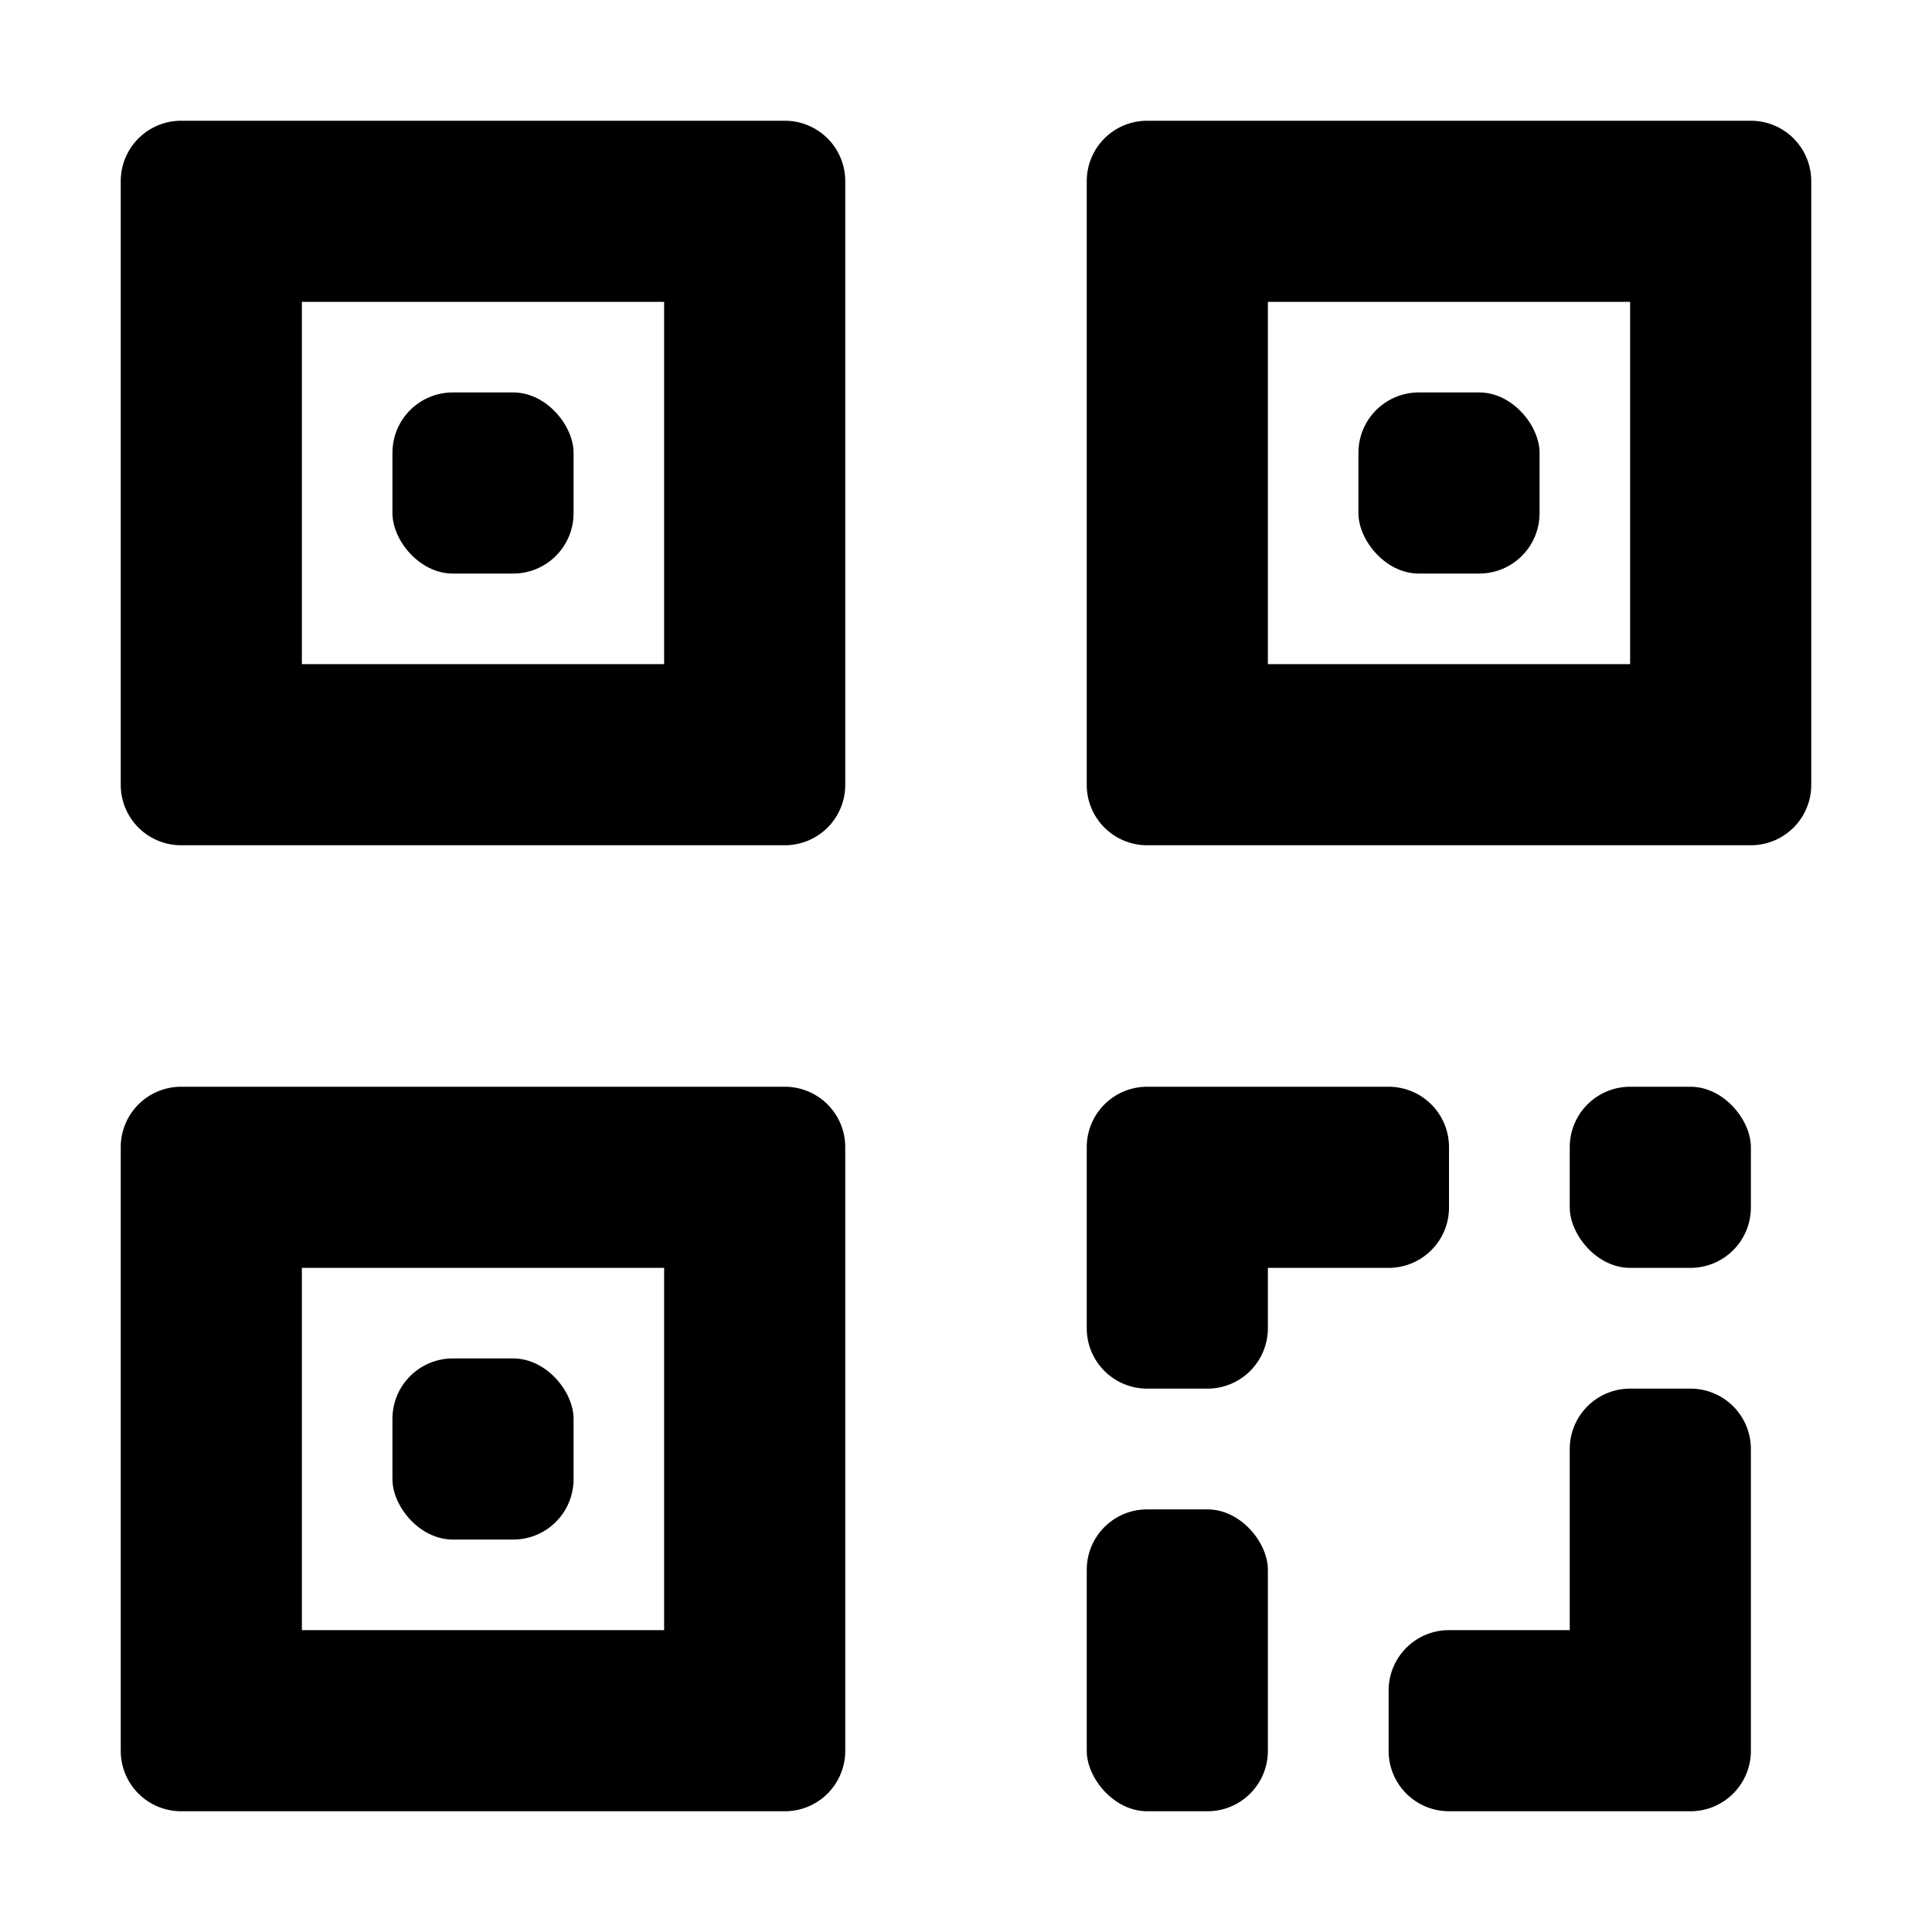 <svg xmlns="http://www.w3.org/2000/svg" viewBox="0 0 32 32" width="32" height="32">
	<rect height="3" rx="1" width="3" x="6.5" y="22.5"/>
	<rect height="3" rx="1" width="3" x="6.5" y="6.5"/>
	<rect height="3" rx="1" width="3" x="22.5" y="6.5"/>
	<rect height="5" rx="1" width="3" x="18" y="25"/>
	<rect height="3" rx="1" width="3" x="26" y="18"/>
	<path d="M23 21a1 1 0 001-1v-1a1 1 0 00-1-1h-4a1 1 0 00-1 1v3a1 1 0 001 1h1a1 1 0 001-1v-1zm5 2h-1a1 1 0 00-1 1v3h-2a1 1 0 00-1 1v1a1 1 0 001 1h4a1 1 0 001-1v-5a1 1 0 00-1-1zm-15-5H3a1 1 0 00-1 1v10a1 1 0 001 1h10a1 1 0 001-1V19a1 1 0 00-1-1zm-8 9v-6h6v6zm8-25H3a1 1 0 00-1 1v10a1 1 0 001 1h10a1 1 0 001-1V3a1 1 0 00-1-1zm-8 9V5h6v6zm24-9H19a1 1 0 00-1 1v10a1 1 0 001 1h10a1 1 0 001-1V3a1 1 0 00-1-1zm-8 9V5h6v6z"/>
</svg>